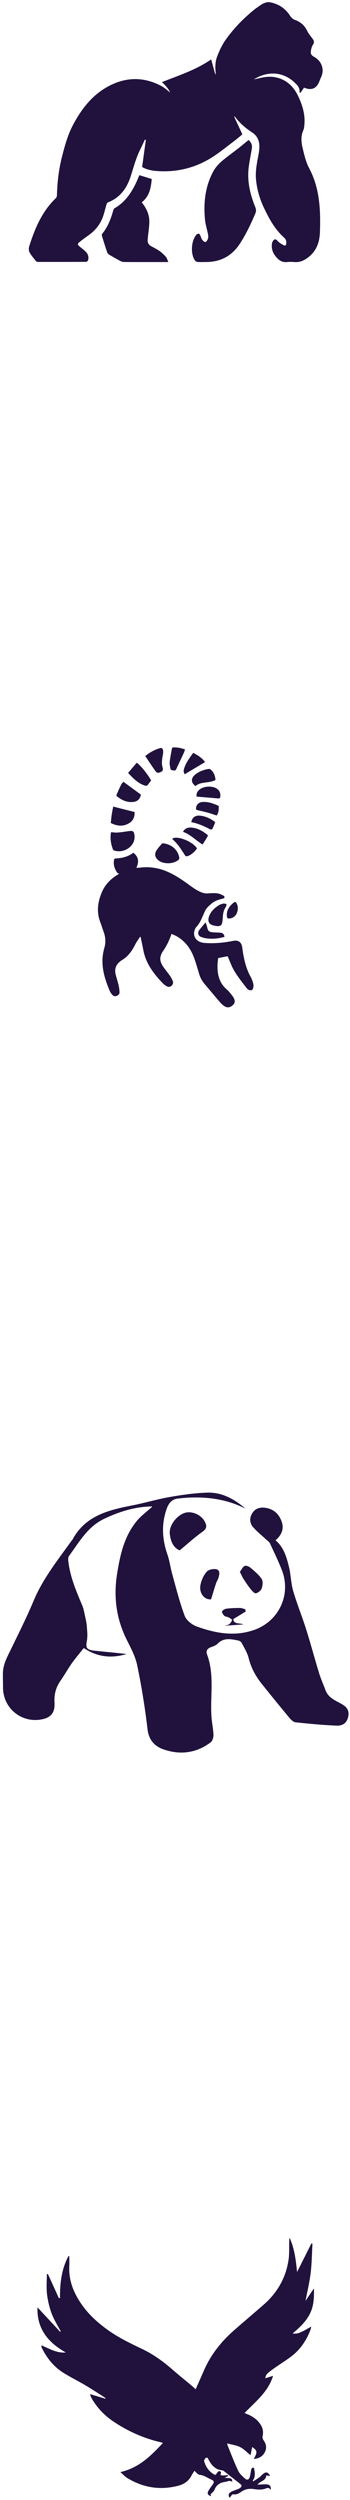 <svg width="81" height="577" viewBox="0 0 81 577" fill="none" xmlns="http://www.w3.org/2000/svg">
<path fill-rule="evenodd" clip-rule="evenodd" d="M54.198 26.951C54.822 28.285 55.446 29.62 56.093 31.013C55.929 31.147 55.764 31.285 55.596 31.425L55.595 31.426L55.595 31.426C55.215 31.744 54.822 32.072 54.413 32.383C53.959 32.726 53.509 33.075 53.058 33.423L53.058 33.423L53.058 33.423C51.945 34.284 50.834 35.143 49.671 35.925C45.485 38.746 40.867 39.892 35.898 39.443C34.684 39.337 33.402 38.9 32.892 38.534C33.187 36.41 33.47 34.345 33.753 32.28L33.754 32.276C33.72 32.264 33.683 32.256 33.646 32.247C33.609 32.238 33.572 32.229 33.538 32.217C33.428 32.45 33.318 32.684 33.209 32.917L33.209 32.918C32.936 33.498 32.664 34.077 32.381 34.65C31.645 36.162 31.152 37.769 30.658 39.379C30.519 39.83 30.381 40.281 30.237 40.73C29.329 43.528 27.707 45.677 24.95 46.728C24.814 46.787 24.701 47.023 24.644 47.2C24.533 47.567 24.434 47.939 24.335 48.31L24.335 48.31C24.202 48.81 24.069 49.31 23.906 49.798C23.282 51.687 22.114 53.151 20.537 54.273C19.833 54.769 19.13 55.276 18.461 55.819C17.882 56.28 17.905 56.48 18.472 56.941C18.583 57.031 18.695 57.12 18.806 57.208L18.806 57.209L18.806 57.209C19.161 57.491 19.514 57.772 19.833 58.086C20.355 58.606 20.594 59.267 20.401 60.023C20.355 60.2 20.094 60.436 19.936 60.436C16.214 60.459 12.482 60.459 8.761 60.448C8.624 60.448 8.432 60.4 8.352 60.306C8.238 60.162 8.122 60.018 8.005 59.874L8.004 59.873L8.004 59.873C7.586 59.357 7.162 58.835 6.843 58.263C6.639 57.897 6.616 57.283 6.752 56.87C8.069 52.702 9.759 48.747 12.947 45.713C13.083 45.583 13.162 45.299 13.174 45.099C13.253 42.1 13.594 39.124 14.331 36.232C14.966 33.728 15.647 31.226 16.85 28.923C19.062 24.72 21.921 21.213 26.311 19.324C30.09 17.706 33.777 17.954 37.373 19.867C37.867 20.132 38.313 20.495 38.748 20.849C38.953 21.016 39.155 21.18 39.358 21.331C38.95 20.41 38.235 19.655 37.464 18.958C38.19 18.671 38.919 18.392 39.647 18.114L39.648 18.114C42.864 16.886 46.055 15.668 48.877 13.704C49.001 14.154 49.123 14.608 49.246 15.065L49.246 15.065C49.404 15.652 49.562 16.242 49.728 16.833C49.773 16.974 49.864 17.104 49.977 17.223C49.751 15.758 49.751 14.294 50.284 12.948C50.783 11.673 51.384 10.386 52.156 9.276C54.05 6.584 56.331 4.247 58.872 2.204L58.872 2.204L58.872 2.204C58.974 2.121 59.076 2.039 59.19 1.956C59.372 1.835 59.553 1.706 59.733 1.577C60.611 0.95 61.499 0.316 62.627 0.551C64.488 0.929 66.042 1.944 67.109 3.609C67.415 4.081 67.767 4.412 68.255 4.589C69.525 5.05 70.478 5.841 71.091 7.128C71.313 7.598 71.633 8.014 71.954 8.431C72.109 8.632 72.263 8.833 72.407 9.04C72.702 9.465 72.759 9.82 72.43 10.315C72.157 10.729 72.021 11.284 71.942 11.791C71.84 12.393 72.067 12.783 72.679 13.114C74.279 13.964 75.209 15.865 74.324 17.789C74.177 18.108 74.041 18.427 73.916 18.757C73.326 20.34 72.203 20.894 70.66 20.34C70.634 20.331 70.608 20.322 70.582 20.313L70.582 20.313C70.503 20.286 70.424 20.26 70.365 20.233C70.081 20.646 69.797 21.048 69.491 21.473C69.448 21.418 69.41 21.377 69.382 21.346C69.343 21.305 69.321 21.281 69.321 21.26C69.412 20.245 68.822 19.643 68.164 19.029C65.089 16.148 61.323 16.668 58.747 18.332C59.037 18.271 59.324 18.204 59.61 18.138L59.61 18.138C60.153 18.012 60.693 17.886 61.243 17.801C64.511 17.329 67.347 18.852 68.856 21.898C69.9 24 70.637 26.196 70.456 28.628L70.454 28.656V28.657C70.42 29.133 70.384 29.652 70.195 30.068C69.537 31.532 69.741 33.008 70.104 34.461L70.171 34.731C70.511 36.111 70.861 37.528 71.511 38.746C74.018 43.434 74.222 48.499 74.041 53.635C73.961 55.843 73.281 57.803 71.533 59.231C70.558 60.034 69.514 60.589 68.209 60.483C67.608 60.436 66.995 60.424 66.394 60.483C65.26 60.613 64.477 60.023 63.807 59.196C63.081 58.311 62.752 57.283 62.956 56.126C63.013 55.819 63.229 55.441 63.478 55.3C63.792 55.127 64.021 55.367 64.253 55.611C64.289 55.649 64.326 55.688 64.363 55.725C64.713 56.077 65.175 56.336 65.615 56.583L65.615 56.583L65.623 56.587C66.008 56.799 66.212 56.622 66.258 56.173C66.303 55.642 66.144 55.194 65.759 54.851C63.592 52.927 62.23 50.412 61.005 47.802C60.063 45.783 59.462 43.67 59.246 41.427C59.088 39.738 59.371 38.097 59.678 36.456C59.825 35.712 59.973 34.956 60.018 34.189C60.12 32.666 59.61 31.379 58.35 30.564C56.796 29.561 55.412 28.356 54.3 26.845C54.311 26.881 54.255 26.916 54.198 26.951ZM57.521 32.314C58.179 32.869 58.418 33.506 58.282 34.297C58.198 34.809 58.105 35.319 58.013 35.829L58.013 35.829L58.013 35.83C57.843 36.767 57.673 37.706 57.555 38.654C57.17 41.854 57.884 44.876 59.076 47.793C59.291 48.324 59.314 48.749 59.087 49.28C58.055 51.712 56.931 54.086 55.479 56.294C53.596 59.151 50.964 60.473 47.674 60.473C47.479 60.473 47.286 60.476 47.093 60.48H47.093C46.644 60.487 46.197 60.495 45.745 60.461C45.518 60.45 45.235 60.296 45.11 60.107C44.055 58.62 44.236 55.538 45.45 54.18C45.586 54.027 45.893 53.885 46.063 53.944C46.192 53.992 46.284 54.197 46.369 54.386C46.388 54.429 46.407 54.471 46.426 54.511C46.473 54.608 46.507 54.715 46.541 54.822C46.597 55 46.653 55.176 46.766 55.302C46.97 55.55 47.322 55.904 47.549 55.857C47.787 55.809 48.026 55.373 48.128 55.066C48.23 54.77 48.196 54.404 48.139 54.097C48.057 53.665 47.954 53.236 47.851 52.808L47.851 52.808C47.67 52.054 47.489 51.304 47.424 50.544C47.118 47.131 47.413 43.778 48.831 40.626C49.16 39.906 49.534 39.173 50.022 38.56C50.533 37.898 51.168 37.32 51.815 36.8C52.478 36.258 53.162 35.745 53.847 35.231L53.847 35.231L53.847 35.23C54.31 34.883 54.772 34.536 55.23 34.179C55.74 33.775 56.245 33.36 56.758 32.939C57.01 32.732 57.264 32.523 57.521 32.314ZM33.138 40.706C32.846 40.616 32.554 40.526 32.255 40.435C32.154 40.663 32.056 40.894 31.958 41.126C31.792 41.519 31.624 41.914 31.439 42.3C30.315 44.662 28.841 46.716 26.56 48.038C26.379 48.145 26.254 48.416 26.186 48.641C25.641 50.541 24.96 52.36 23.701 53.895C23.61 54.013 23.531 54.225 23.565 54.355C23.962 55.666 24.371 56.976 24.813 58.263C24.892 58.488 25.131 58.7 25.346 58.83C26.152 59.302 26.957 59.763 27.785 60.2C28.058 60.341 28.375 60.471 28.67 60.471C31.069 60.489 33.462 60.487 35.858 60.484C36.657 60.484 37.457 60.483 38.257 60.483H38.961C38.884 60.32 38.822 60.161 38.763 60.011C38.647 59.715 38.544 59.451 38.37 59.255C37.939 58.771 37.452 58.31 36.93 57.944C36.44 57.601 35.907 57.316 35.377 57.033C35.233 56.955 35.088 56.878 34.944 56.799C34.377 56.48 34.127 56.008 34.173 55.347C34.18 55.19 34.198 55.032 34.216 54.875C34.224 54.796 34.233 54.717 34.241 54.639C34.276 54.281 34.319 53.922 34.362 53.563C34.46 52.749 34.559 51.931 34.559 51.12C34.559 49.432 33.832 47.979 32.8 46.704C34.593 45.311 34.944 43.339 35.114 41.309C34.433 41.105 33.789 40.906 33.138 40.706Z" fill="#20113D"/>
<path fill-rule="evenodd" clip-rule="evenodd" d="M40.059 172.51C41.001 172.457 41.898 172.65 42.822 172.975C42.791 173.062 42.763 173.148 42.735 173.232L42.735 173.232C42.668 173.436 42.603 173.631 42.517 173.818C42.251 174.393 41.981 174.968 41.711 175.543C41.441 176.118 41.17 176.693 40.905 177.268L40.904 177.27C40.761 177.58 40.691 177.731 40.574 177.795C40.463 177.855 40.309 177.837 40.009 177.802L39.955 177.795C39.65 177.76 39.467 177.628 39.423 177.33C39.405 177.204 39.381 177.078 39.358 176.951L39.358 176.951L39.358 176.951L39.358 176.951L39.358 176.951L39.358 176.951L39.358 176.951L39.358 176.951L39.358 176.951L39.358 176.951L39.358 176.951C39.293 176.601 39.228 176.249 39.266 175.908C39.363 175.063 39.518 174.224 39.674 173.386L39.674 173.386L39.674 173.385L39.674 173.385L39.674 173.385L39.674 173.385L39.674 173.385L39.674 173.385L39.674 173.385L39.674 173.385L39.674 173.385L39.674 173.385C39.716 173.16 39.758 172.936 39.798 172.712C39.815 172.633 39.964 172.518 40.059 172.51ZM34.187 175.355L34.187 175.355L34.187 175.356L34.188 175.356C34.765 176.221 35.331 177.069 35.92 177.901C36.138 178.217 36.435 178.498 36.914 178.305C37.646 178.024 37.829 177.831 37.611 177.058C37.35 176.119 37.512 175.216 37.675 174.309L37.675 174.309C37.691 174.216 37.708 174.122 37.724 174.029C37.785 173.695 37.777 173.326 37.698 172.993C37.663 172.835 37.35 172.598 37.228 172.624C35.894 172.957 34.727 173.616 33.611 174.494C33.806 174.783 33.997 175.07 34.187 175.355ZM30.764 182.05C31.375 182.5 31.987 182.95 32.61 183.406C32.401 184.416 31.861 184.986 30.806 185.101C29.351 185.25 28.123 184.653 27.016 183.757C26.955 183.704 26.929 183.511 26.972 183.424C27.036 183.28 27.1 183.136 27.164 182.993L27.164 182.991L27.165 182.989L27.165 182.989L27.166 182.987L27.166 182.987L27.166 182.987L27.166 182.987L27.166 182.987L27.166 182.987L27.166 182.987L27.166 182.987L27.166 182.987L27.166 182.987L27.166 182.987L27.166 182.987L27.166 182.987L27.166 182.987L27.166 182.987C27.449 182.349 27.732 181.71 28.044 181.088C28.128 180.913 28.265 180.767 28.397 180.627L28.397 180.627C28.456 180.564 28.515 180.501 28.567 180.438C29.306 180.978 30.033 181.512 30.762 182.049L30.764 182.05L30.764 182.05L30.764 182.05ZM31.154 187.417C29.507 187.004 27.912 186.6 26.196 186.161C26.159 186.365 26.118 186.575 26.076 186.79L26.076 186.79C25.998 187.187 25.918 187.598 25.856 188.014C25.796 188.407 25.757 188.804 25.717 189.209V189.209C25.692 189.454 25.668 189.702 25.638 189.954C27.015 190.648 28.427 190.841 29.821 190.033C30.814 189.472 31.206 188.541 31.154 187.417ZM25.699 192.072C25.438 193.459 25.647 194.767 26.135 196.04C26.178 196.146 26.292 196.26 26.396 196.295C28.453 196.989 30.771 195.601 31.093 193.731C31.137 193.476 31.154 193.204 31.137 192.95C31.032 191.835 30.823 191.676 29.742 191.835L29.431 191.88C28.689 191.989 27.947 192.098 27.198 192.159C26.869 192.184 26.532 192.15 26.183 192.115C26.024 192.099 25.863 192.083 25.699 192.072ZM31.555 200.306C32.252 198.813 32.034 197.742 30.858 196.812C29.638 197.742 28.226 198.085 26.71 198.137C26.605 198.137 26.431 198.287 26.405 198.401C26.17 199.516 26.501 200.508 27.119 201.421C27.169 201.493 27.264 201.53 27.371 201.572C27.433 201.597 27.5 201.623 27.564 201.658C27.534 201.678 27.504 201.699 27.475 201.719L27.475 201.719C27.403 201.768 27.333 201.816 27.259 201.86C25.673 202.817 24.392 204.073 23.634 205.785C22.64 208.041 22.283 210.368 23.181 212.765C23.342 213.196 23.491 213.635 23.639 214.073L23.639 214.073L23.639 214.073L23.639 214.073L23.64 214.073L23.64 214.073L23.64 214.074L23.64 214.074L23.64 214.074L23.64 214.074L23.64 214.074L23.64 214.074L23.64 214.074L23.64 214.075L23.64 214.075L23.64 214.075L23.64 214.075L23.64 214.075C23.764 214.44 23.887 214.804 24.017 215.162C24.453 216.374 24.488 217.621 24.139 218.832C23.111 222.371 24.078 225.619 25.446 228.824C25.567 229.092 25.762 229.334 25.951 229.568L25.96 229.579C26.222 229.904 26.562 230.01 26.971 229.869C27.381 229.72 27.677 229.448 27.66 229.017C27.642 228.464 27.573 227.911 27.442 227.375C27.342 226.95 27.22 226.528 27.098 226.107C26.976 225.685 26.854 225.264 26.753 224.838C26.475 223.635 26.832 222.643 27.808 221.897C27.849 221.866 27.89 221.834 27.931 221.803L27.931 221.803L27.931 221.803L27.931 221.803L27.931 221.802L27.931 221.802L27.931 221.802L27.931 221.802L27.931 221.802L27.931 221.802C28.018 221.735 28.102 221.669 28.191 221.616C29.664 220.764 30.57 219.429 31.32 217.946C31.529 217.524 31.8 217.131 32.07 216.739L32.07 216.739C32.194 216.559 32.317 216.38 32.435 216.198L32.539 216.251C32.592 216.497 32.645 216.743 32.699 216.988L32.699 216.989C32.859 217.726 33.019 218.464 33.15 219.201C33.733 222.406 35.615 224.82 37.794 227.068C38.009 227.293 38.292 227.459 38.559 227.615L38.57 227.621C38.936 227.841 39.31 227.841 39.659 227.551C40.016 227.253 40.147 226.875 39.99 226.454C39.833 226.05 39.633 225.655 39.389 225.295C39.136 224.926 38.862 224.573 38.589 224.22C38.355 223.917 38.12 223.614 37.899 223.301C36.862 221.844 36.818 220.817 37.838 219.359C38.648 218.191 39.206 216.918 39.702 215.54C39.841 215.605 39.977 215.665 40.111 215.724L40.111 215.724L40.111 215.724L40.111 215.724L40.111 215.724L40.111 215.724C40.338 215.824 40.557 215.921 40.766 216.031C42.909 217.208 44.225 219.061 45.009 221.335C45.328 222.242 45.602 223.165 45.876 224.088L45.876 224.088L45.877 224.089C45.947 224.327 46.018 224.565 46.09 224.803C46.342 225.646 46.752 226.392 47.31 227.059C47.522 227.312 47.735 227.565 47.947 227.818L47.947 227.818L47.947 227.818L47.947 227.818C48.944 229.005 49.939 230.189 50.952 231.362C51.24 231.695 51.588 232.011 51.963 232.248C52.642 232.679 53.305 232.547 53.932 231.941C54.385 231.502 54.464 230.958 54.054 230.264C53.819 229.865 53.516 229.503 53.218 229.146L53.218 229.146L53.218 229.146L53.218 229.146L53.218 229.146C53.162 229.079 53.107 229.013 53.052 228.947C52.878 228.736 52.677 228.534 52.468 228.359C50.699 226.84 50.264 224.829 50.342 222.625C50.355 222.255 50.4 221.885 50.443 221.525L50.443 221.525C50.46 221.39 50.476 221.256 50.49 221.124C50.763 221.071 51.032 221.019 51.296 220.968L51.297 220.967C51.783 220.873 52.248 220.782 52.677 220.703C52.84 221.063 52.992 221.432 53.144 221.801C53.474 222.6 53.805 223.403 54.246 224.136C54.895 225.216 55.663 226.221 56.432 227.226L56.432 227.226L56.432 227.226L56.432 227.227C56.613 227.463 56.794 227.7 56.973 227.937C57.278 228.341 57.688 228.666 58.246 228.534C58.542 228.464 58.768 227.656 58.62 227.086C58.481 226.55 58.315 226.006 58.045 225.532C56.843 223.398 56.381 221.054 56.058 218.674C55.893 217.463 55.178 216.918 53.976 217.155C51.728 217.603 49.471 217.823 47.179 217.621C47.022 217.603 46.865 217.568 46.709 217.533L46.708 217.533C45.088 217.147 44.443 215.636 45.279 214.17C45.305 214.117 45.332 214.065 45.375 214.021C46.154 213.229 46.576 212.246 47 211.259C47.15 210.91 47.3 210.561 47.467 210.219C47.798 209.552 48.425 208.99 49.026 208.498C49.767 207.901 50.673 207.602 51.606 207.4C51.736 207.374 51.928 207.251 51.954 207.146C51.98 207.023 51.876 206.795 51.771 206.742C51.705 206.71 51.638 206.678 51.57 206.645C51.171 206.451 50.758 206.25 50.333 206.198C49.636 206.11 48.913 206.127 48.207 206.198C47.423 206.277 46.726 206.031 46.072 205.715C45.375 205.381 44.713 204.924 44.086 204.468C42.369 203.212 40.635 201.992 38.665 201.158C36.557 200.253 34.37 199.955 32.104 200.288C31.938 200.271 31.755 200.28 31.555 200.306ZM41.113 198.616C40.416 199.055 39.658 199.248 38.839 199.248C38.055 199.222 37.305 199.064 36.669 198.572C35.963 198.037 35.693 197.246 36.103 196.482C36.364 196.002 36.728 195.58 37.093 195.159L37.093 195.159L37.093 195.159L37.093 195.158L37.093 195.158L37.093 195.158L37.094 195.158L37.094 195.158L37.094 195.158L37.094 195.158L37.094 195.157L37.094 195.157L37.094 195.157L37.094 195.157L37.094 195.157L37.094 195.157L37.094 195.157C37.215 195.017 37.336 194.877 37.453 194.735C37.514 194.665 37.663 194.639 37.767 194.647C39.658 194.832 41.122 196.14 41.462 197.791C41.549 198.195 41.436 198.414 41.113 198.616ZM31.65 176.032C32.644 176.787 34.038 178.508 34.988 180.132L34.89 180.257L34.89 180.257L34.89 180.257L34.889 180.258L34.889 180.258L34.889 180.258C34.665 180.544 34.453 180.814 34.247 181.098C34.064 181.353 33.846 181.414 33.532 181.318C31.92 180.8 30.814 179.641 29.646 178.394C30.325 177.596 30.987 176.815 31.648 176.034L31.649 176.034L31.65 176.032ZM45.244 181.424C45.962 180.801 46.837 180.692 47.717 180.582L47.717 180.582L47.717 180.582L47.717 180.582L47.717 180.582L47.717 180.582L47.717 180.582L47.717 180.582L47.717 180.582L47.717 180.582L47.717 180.582L47.717 180.582C47.916 180.557 48.114 180.533 48.311 180.502C48.765 180.432 49.218 180.3 49.653 180.159C49.749 180.124 49.889 179.949 49.871 179.861C49.74 178.992 49.47 178.175 48.747 177.613C48.625 177.517 48.425 177.455 48.285 177.473C47.222 177.64 46.237 178.008 45.357 178.632C45.253 178.711 45.148 178.79 45.052 178.878C44.146 179.72 44.207 180.677 45.244 181.424ZM45.584 195.83C44.704 194.249 40.87 192.739 39.877 193.591C39.877 193.617 39.877 193.661 39.894 193.67C41.079 194.706 41.933 196.014 42.761 197.34C42.962 197.665 43.162 197.682 43.476 197.577C44.208 197.331 45.044 196.646 45.584 195.83ZM51.439 212.871C51.309 213.547 51.038 213.749 50.341 213.766C50.219 213.744 50.096 213.725 49.974 213.707C49.724 213.67 49.475 213.633 49.235 213.556C48.45 213.319 48.111 212.766 48.259 211.949C48.311 211.65 48.424 211.361 48.555 211.089C49.026 210.131 49.801 209.455 50.69 208.911C50.995 208.727 51.361 208.612 51.709 208.551C51.87 208.52 52.049 208.564 52.227 208.608C52.299 208.626 52.371 208.644 52.441 208.656C52.427 208.721 52.415 208.789 52.404 208.857C52.375 209.031 52.346 209.206 52.258 209.332C51.753 210.061 51.605 210.878 51.561 211.738C51.544 212.116 51.509 212.502 51.439 212.871ZM49.827 211.589C49.444 211.589 49.104 211.931 49.113 212.318C49.115 212.417 49.138 212.512 49.176 212.597C49.138 212.512 49.116 212.419 49.114 212.32C49.114 211.933 49.445 211.591 49.828 211.591C50.111 211.591 50.358 211.76 50.47 212.007C50.358 211.759 50.111 211.589 49.827 211.589ZM45.506 183.861C45.845 183.889 46.182 183.917 46.518 183.945L46.518 183.945L46.519 183.945L46.519 183.945L46.519 183.945L46.519 183.945C47.846 184.055 49.146 184.163 50.447 184.282C50.83 184.318 50.952 184.168 50.987 183.808C51.056 183.036 50.795 182.43 50.15 182.008C49.061 181.306 47.118 181.429 46.124 182.272C45.619 182.693 45.401 183.229 45.506 183.861ZM44.722 173.755C45.767 174.326 46.761 174.905 47.458 175.897C45.855 176.846 44.303 177.767 42.752 178.698C42.465 178.242 42.43 177.934 42.639 177.293C43.037 176.059 43.789 175.03 44.552 173.987L44.553 173.986L44.553 173.985C44.609 173.909 44.666 173.832 44.722 173.755ZM42.352 191.994C43.438 192.367 44.312 193.04 45.202 193.726L45.202 193.726C45.739 194.139 46.283 194.558 46.883 194.918C46.965 194.789 47.046 194.66 47.127 194.533L47.127 194.531L47.128 194.53L47.128 194.53C47.452 194.018 47.769 193.518 48.068 193.013C48.111 192.943 48.085 192.741 48.016 192.688C46.883 191.793 45.663 191.073 44.173 191.002C43.432 190.985 42.77 191.178 42.352 191.994ZM50.639 186.165C50.621 186.884 50.603 187.621 50.142 188.226C49.961 188.166 49.782 188.105 49.604 188.045C49.131 187.885 48.667 187.728 48.199 187.594C47.371 187.374 46.543 187.172 45.707 186.988C45.393 186.918 45.323 186.76 45.367 186.461C45.48 185.636 46.047 185.127 47.005 185.091C48.234 185.039 49.367 185.451 50.473 185.943C50.552 185.978 50.639 186.092 50.639 186.163L50.639 186.165ZM47.561 212.888C47.375 213.117 47.209 213.319 47.053 213.507L47.053 213.507C46.881 213.715 46.723 213.906 46.568 214.1C46.514 214.167 46.459 214.232 46.403 214.297L46.403 214.297C46.268 214.454 46.135 214.611 46.036 214.785C45.714 215.347 45.87 215.961 46.463 216.216C46.934 216.418 47.456 216.55 47.962 216.602C49.312 216.751 50.646 216.62 51.953 216.225C51.866 215.61 51.587 215.329 50.977 215.268C50.672 215.24 50.364 215.23 50.057 215.22L50.057 215.22L50.057 215.22L50.057 215.22C49.872 215.213 49.688 215.207 49.504 215.197C48.319 215.127 48.127 214.943 47.892 213.784C47.851 213.589 47.771 213.399 47.686 213.197C47.644 213.097 47.601 212.995 47.561 212.888ZM48.66 191.422C47.266 190.693 45.845 190.061 44.268 189.744C44.495 188.621 45.235 188.12 46.403 188.269C47.58 188.41 48.625 188.902 49.584 189.578C49.679 189.648 49.801 189.806 49.775 189.876C49.584 190.368 49.383 190.868 49.13 191.334C49.078 191.422 48.773 191.483 48.66 191.422ZM52.486 211.028C52.486 211.941 52.634 212.09 53.331 211.959C53.619 211.906 53.924 211.783 54.159 211.608C55.065 210.932 55.318 209.298 54.691 208.394C54.542 208.183 54.412 208.095 54.168 208.271C53.157 209.017 52.529 209.957 52.486 211.028Z" fill="#20113D"/>
<path fill-rule="evenodd" clip-rule="evenodd" d="M29.315 381.753C26.031 382.746 22.721 382.594 19.386 380.377C19.13 380.699 18.867 381.024 18.602 381.351C17.945 382.163 17.271 382.996 16.636 383.867C16.165 384.542 15.726 385.243 15.287 385.944L15.287 385.944C14.848 386.644 14.409 387.345 13.938 388.02C12.894 389.523 12.512 391.153 12.614 392.962C12.741 395.28 11.825 396.452 9.559 396.86C4.9 397.7 0.725 394.236 0.699 389.523C0.699 389.063 0.691 388.602 0.683 388.144C0.671 387.46 0.659 386.78 0.674 386.109C0.717 384.31 1.497 382.745 2.274 381.187C2.421 380.892 2.569 380.597 2.71 380.301C3.078 379.539 3.449 378.778 3.819 378.017C5.196 375.191 6.573 372.364 7.777 369.474C9.546 365.238 12.203 361.595 14.87 357.939C15.427 357.175 15.985 356.411 16.535 355.64C16.561 355.607 16.589 355.574 16.617 355.541L16.618 355.541L16.618 355.541L16.618 355.541L16.618 355.541L16.618 355.541C16.699 355.445 16.784 355.346 16.84 355.233C19.819 349.806 25.114 348.533 30.562 347.463C31.906 347.203 33.239 346.878 34.57 346.554C36.115 346.177 37.66 345.8 39.218 345.527C42.07 345.017 44.997 344.609 47.9 344.508C51.337 344.38 54.239 345.985 56.81 348.202C52.915 346.214 48.74 345.527 44.412 345.628C43.317 345.654 42.222 345.756 41.128 345.883C39.549 346.062 38.887 347.233 38.455 348.584C37.334 352.023 37.563 355.411 38.76 358.825C39.048 359.645 39.228 360.51 39.407 361.373L39.407 361.373L39.407 361.373L39.407 361.373L39.407 361.373C39.529 361.957 39.65 362.539 39.804 363.105C40 363.81 40.192 364.517 40.384 365.225L40.385 365.225C41.087 367.816 41.792 370.412 42.731 372.913C43.113 373.957 44.386 374.976 45.481 375.384C49.784 376.938 54.188 377.779 58.745 376.225C64.473 374.263 67.426 368.149 65.262 362.468C64.569 360.668 63.746 358.924 62.92 357.172L62.92 357.172L62.92 357.172C62.776 356.866 62.631 356.559 62.487 356.252C62.356 355.969 62.084 355.742 61.818 355.519L61.818 355.519C61.724 355.441 61.632 355.363 61.545 355.284C61.216 354.971 60.873 354.667 60.529 354.362C59.835 353.747 59.137 353.129 58.541 352.43C57.701 351.437 57.727 350.189 58.465 349.119C59.178 348.074 60.323 347.819 61.52 348.023C63.379 348.329 64.575 349.475 65.186 351.182C65.772 352.838 65.212 354.265 63.76 355.513C65.67 357.092 66.306 359.36 66.866 361.602C67.078 362.45 67.192 363.327 67.306 364.205V364.205C67.439 365.224 67.572 366.246 67.859 367.232C68.339 368.863 68.914 370.473 69.49 372.084C69.985 373.467 70.479 374.85 70.914 376.25C71.479 378.042 71.999 379.849 72.519 381.655L72.519 381.656C72.96 383.187 73.4 384.717 73.867 386.237C74.128 387.083 74.461 387.909 74.794 388.734L74.794 388.734L74.794 388.735L74.794 388.735L74.794 388.735C74.982 389.201 75.17 389.666 75.344 390.134C75.902 391.616 77.165 392.283 78.418 392.944C78.651 393.068 78.884 393.191 79.112 393.319C80.283 393.981 80.894 394.847 80.588 396.223C80.308 397.522 79.468 398.337 77.915 398.286C74.733 398.159 71.576 397.853 68.419 397.522C67.885 397.471 67.325 396.911 66.943 396.452C64.804 393.879 62.691 391.281 60.603 388.682C59.152 386.873 58.083 384.886 57.523 382.619C57.285 381.686 56.8 380.799 56.32 379.923C56.184 379.675 56.048 379.427 55.919 379.18C55.792 378.925 55.435 378.696 55.155 378.645L54.954 378.605C53.341 378.284 51.737 377.965 50.344 379.384C49.989 379.764 49.407 379.968 48.9 380.145L48.892 380.148C48.002 380.454 47.594 381.014 47.925 381.88C49.099 385.031 49.011 388.25 48.922 391.477V391.477C48.878 393.077 48.834 394.678 48.943 396.274C48.989 396.885 49.074 397.497 49.16 398.108C49.267 398.872 49.373 399.637 49.402 400.401C49.427 400.987 49.173 401.828 48.765 402.133C45.379 404.681 41.586 405.114 37.691 403.713C35.756 402.999 34.457 401.598 34.152 399.204C33.566 394.236 32.777 389.294 31.759 384.402C31.392 382.567 30.509 380.815 29.65 379.108L29.65 379.108L29.65 379.108L29.65 379.108C29.555 378.919 29.46 378.731 29.366 378.543C26.922 373.677 26.234 368.633 27.1 363.232C27.813 358.748 28.78 354.469 31.759 350.927C32.373 350.204 33.103 349.584 33.83 348.965L33.83 348.965L33.83 348.965L33.83 348.965C34.127 348.713 34.424 348.46 34.712 348.202C34.756 348.164 34.802 348.128 34.849 348.092C34.995 347.98 35.144 347.865 35.221 347.692C31.301 347.743 27.762 348.838 24.274 350.469C21.007 351.968 19.134 354.642 17.238 357.35L17.238 357.35C16.815 357.954 16.39 358.561 15.949 359.156C15.771 359.411 15.771 359.844 15.796 360.201C16.17 363.767 17.544 367.016 18.916 370.258L19.004 370.467C19.277 371.086 19.42 371.77 19.563 372.453C19.62 372.727 19.677 373 19.742 373.269C19.895 373.957 20.048 374.671 20.099 375.384C20.109 375.529 20.12 375.675 20.132 375.821C20.204 376.756 20.278 377.716 20.124 378.619C19.819 380.224 19.946 380.708 21.601 380.963C22.126 381.016 22.655 381.068 23.187 381.121L23.2 381.122L23.208 381.123L23.214 381.124C25.252 381.326 27.323 381.531 29.315 381.753ZM41.586 357.834C40.11 357.223 39.499 355.771 39.295 354.064C39.066 352.204 40.746 349.886 42.706 349.198C44.26 348.663 46.449 349.529 47.315 351.058C47.824 351.975 48.027 352.714 46.907 353.503C45.64 354.391 44.462 355.395 43.192 356.478C42.676 356.918 42.145 357.371 41.586 357.834ZM46.423 365.652C45.965 367.665 47.263 369.27 48.841 369.143C48.984 368.687 49.121 368.24 49.256 367.8C49.505 366.985 49.748 366.192 50.012 365.398C50.082 365.199 50.179 365.006 50.276 364.813L50.276 364.813L50.276 364.813C50.39 364.586 50.504 364.359 50.572 364.124C50.776 363.385 51.005 362.417 50.063 362.188C49.376 362.035 48.281 362.264 47.848 362.748C47.161 363.513 46.652 364.608 46.423 365.652ZM55.51 362.8C55.624 362.648 55.729 362.483 55.832 362.32C56.075 361.937 56.309 361.567 56.631 361.424C56.962 361.271 57.674 361.577 58.031 361.883C58.109 361.95 58.188 362.018 58.267 362.086L58.267 362.086C59.111 362.809 59.971 363.547 60.577 364.456C60.908 364.991 60.78 365.984 60.551 366.647C60.373 367.131 59.711 367.64 59.202 367.742C58.871 367.793 58.336 367.182 58.005 366.774C57.445 366.086 56.962 365.373 56.478 364.609C56.231 364.274 56.046 363.89 55.828 363.441L55.828 363.441C55.731 363.241 55.628 363.028 55.51 362.8ZM56.846 371.953L56.86 371.944C56.853 371.901 56.844 371.855 56.834 371.808C56.81 371.69 56.784 371.562 56.784 371.435C56.648 371.401 56.512 371.356 56.377 371.31C56.105 371.22 55.834 371.129 55.562 371.129C54.518 371.129 53.474 371.155 52.456 371.282C52.049 371.333 51.565 371.613 51.387 371.919C51.285 372.097 51.616 372.658 51.896 372.912C52.045 373.061 52.263 373.114 52.484 373.169C52.642 373.207 52.802 373.246 52.94 373.32C53.22 373.473 53.729 373.779 53.703 373.906C53.602 374.263 53.347 374.619 53.041 374.874C52.894 375.006 52.682 375.052 52.42 375.11C52.277 375.142 52.118 375.177 51.947 375.231C52.935 375.166 53.851 375.101 54.767 375.036C55.291 374.999 55.814 374.962 56.351 374.925C56.05 374.791 55.706 374.751 55.374 374.712C54.695 374.632 54.069 374.558 53.983 373.702C55.022 373.069 55.934 372.511 56.846 371.953Z" fill="#20113D"/>
<path d="M27.858 570.572C32.193 569.581 34.933 566.799 37.709 563.844C37.333 563.739 37.046 563.653 36.76 563.583C32.945 562.644 29.434 561.045 26.21 558.871C24.222 557.533 22.592 555.846 21.356 553.795C21.195 553.534 21.07 553.256 20.944 552.977C20.909 552.908 20.909 552.821 20.873 552.577C22.091 552.943 23.237 553.29 24.365 553.638C24.401 553.603 24.419 553.586 24.455 553.551C24.33 553.447 24.222 553.342 24.097 553.256C22.628 552.334 21.195 551.378 19.709 550.509C18.007 549.5 16.216 548.631 14.568 547.588C12.365 546.179 10.807 544.197 9.678 541.902C9.625 541.798 9.607 541.694 9.589 541.589C9.571 541.537 9.589 541.468 9.589 541.311C11.416 542.076 13.117 543.154 15.231 542.963C11.075 540.65 8.496 537.417 8.675 532.548C10.449 534.444 12.186 536.321 13.923 538.199C13.959 538.164 14.013 538.112 14.049 538.077C13.332 536.721 12.491 535.4 11.953 533.974C11.416 532.549 11.058 531.001 10.879 529.489C10.699 527.976 10.843 526.429 10.843 524.899C10.932 524.881 11.022 524.881 11.093 524.864C11.935 526.707 12.777 528.55 13.619 530.41C13.708 530.41 13.798 530.393 13.887 530.393C13.852 527.037 14.228 523.751 15.822 520.743C15.893 520.743 15.965 520.743 16.037 520.761C16.037 521.508 16.073 522.238 16.037 522.986C15.84 526.655 17.291 529.784 19.458 532.635C20.909 534.531 22.7 536.113 24.634 537.538C27.177 539.416 30.025 540.79 32.873 542.146C35.524 543.398 37.852 545.101 40.038 547.014C41.363 548.179 42.742 549.274 44.103 550.404C44.48 550.717 44.856 551.065 45.285 551.447C45.984 549.883 46.629 548.422 47.274 546.944C48.832 543.432 51.178 540.477 54.08 537.921C56.39 535.887 58.737 533.922 61.047 531.905C64.181 529.158 66.134 525.75 66.761 521.682C66.993 520.239 66.886 518.726 66.94 517.266C66.94 517.023 66.94 516.762 67.029 516.501C68.158 519.005 68.48 521.647 68.749 524.394C69.859 522.204 70.952 520.013 72.062 517.805C72.152 517.822 72.242 517.84 72.313 517.857C72.188 520.1 72.17 522.343 71.901 524.568C71.632 526.776 71.113 528.95 70.701 531.053C71.256 530.219 71.901 529.262 72.653 528.167C72.707 530.306 72.635 532.236 71.704 534.061C70.791 535.869 69.322 537.225 67.728 538.564C68.606 538.738 69.304 538.442 69.985 538.112C70.647 537.799 71.256 537.417 72.026 536.982C71.955 537.312 71.919 537.538 71.847 537.747C70.88 540.285 69.376 542.476 67.119 544.093C65.74 545.101 64.271 545.988 62.91 546.996C62.05 547.64 61.441 548.04 61.405 548.926C61.978 548.735 62.534 548.561 63.196 548.353C62.086 552.038 59.148 554.299 56.587 556.941C56.838 557.046 57.035 557.115 57.232 557.202C58.504 557.706 59.578 558.471 60.313 559.619C60.868 560.471 60.993 561.375 60.761 562.366C60.689 562.662 60.868 563.061 61.065 563.322C61.674 564.226 61.764 565.148 61.226 566.087C60.707 567.008 59.847 567.46 58.719 567.53C59.614 565.965 59.578 565.617 58.361 564.783C58.235 565.426 58.11 566.034 57.984 566.678C57.178 566.034 56.48 565.269 55.602 564.817C54.707 564.365 53.65 564.244 52.575 563.948C52.629 564.174 52.629 564.313 52.683 564.435C53.471 566.365 54.205 568.329 55.101 570.225C55.423 570.92 56.068 571.511 56.659 572.033C57.214 572.52 57.608 572.346 57.823 571.633C57.966 571.129 58.02 570.607 58.11 570.103C58.199 569.651 58.45 569.46 58.772 569.599C58.844 570.016 58.934 570.346 58.952 570.677C58.969 571.024 58.969 571.389 58.898 571.72C58.826 572.015 58.629 572.293 58.486 572.572C58.522 572.624 58.575 572.659 58.611 572.711C59.095 572.398 59.596 572.085 60.062 571.755C60.295 571.581 60.474 571.355 60.689 571.163C61.531 570.416 61.943 570.468 62.534 571.459C62.211 571.424 61.925 571.372 61.62 571.337C61.566 572.624 60.169 572.606 59.596 573.476C60.277 573.441 60.886 573.389 61.495 573.389C62.426 573.389 62.802 573.806 62.623 574.728C62.355 574.102 61.907 574.189 61.477 574.362C60.563 574.728 59.632 574.606 58.701 574.484C57.68 574.345 56.766 574.484 55.889 575.075C55.316 575.475 54.724 575.858 53.901 575.684C53.721 575.649 53.399 576.223 53.166 576.501C52.79 576.014 52.808 575.545 53.435 575.162C53.829 574.919 54.295 574.797 54.724 574.623C54.993 574.519 55.28 574.432 55.513 574.258C56.032 573.876 56.032 573.632 55.531 573.25C54.295 572.276 53.059 571.32 51.823 570.346C51.715 570.259 51.59 570.19 51.483 570.172C49.853 570.033 48.957 568.99 48.277 567.721C48.133 567.443 48.026 567.06 47.632 567.304C47.417 567.443 47.184 567.86 47.256 568.069C47.632 569.442 48.456 570.52 49.727 571.216C50.283 571.129 50.39 569.807 51.178 570.607C51.106 570.903 51.053 571.076 51.017 571.25C51.232 571.285 51.465 571.372 51.68 571.355C52.038 571.355 52.396 571.285 52.754 571.25C52.772 571.32 52.79 571.407 52.808 571.476C52.557 571.598 52.307 571.72 51.966 571.894C53.686 571.981 53.686 571.981 53.757 572.867C53.202 572.346 52.665 572.763 52.127 572.832C50.91 572.972 50.068 573.528 49.62 574.693C49.477 575.058 49.083 575.319 48.724 575.719C48.742 575.771 48.796 575.945 48.832 576.136C48.062 575.875 47.883 575.51 48.259 574.849C48.545 574.345 48.921 573.876 49.262 573.389C49.566 572.954 49.566 572.589 48.993 572.346C48.062 571.946 47.274 571.302 46.181 571.198C45.769 571.163 45.411 570.624 44.999 570.277C44.802 570.59 44.533 570.955 44.318 571.372C43.691 572.606 42.635 573.354 41.309 573.702C37.136 574.815 33.196 574.189 29.524 571.981C28.915 571.633 28.467 571.094 27.858 570.572Z" fill="#20113D"/>
</svg>
